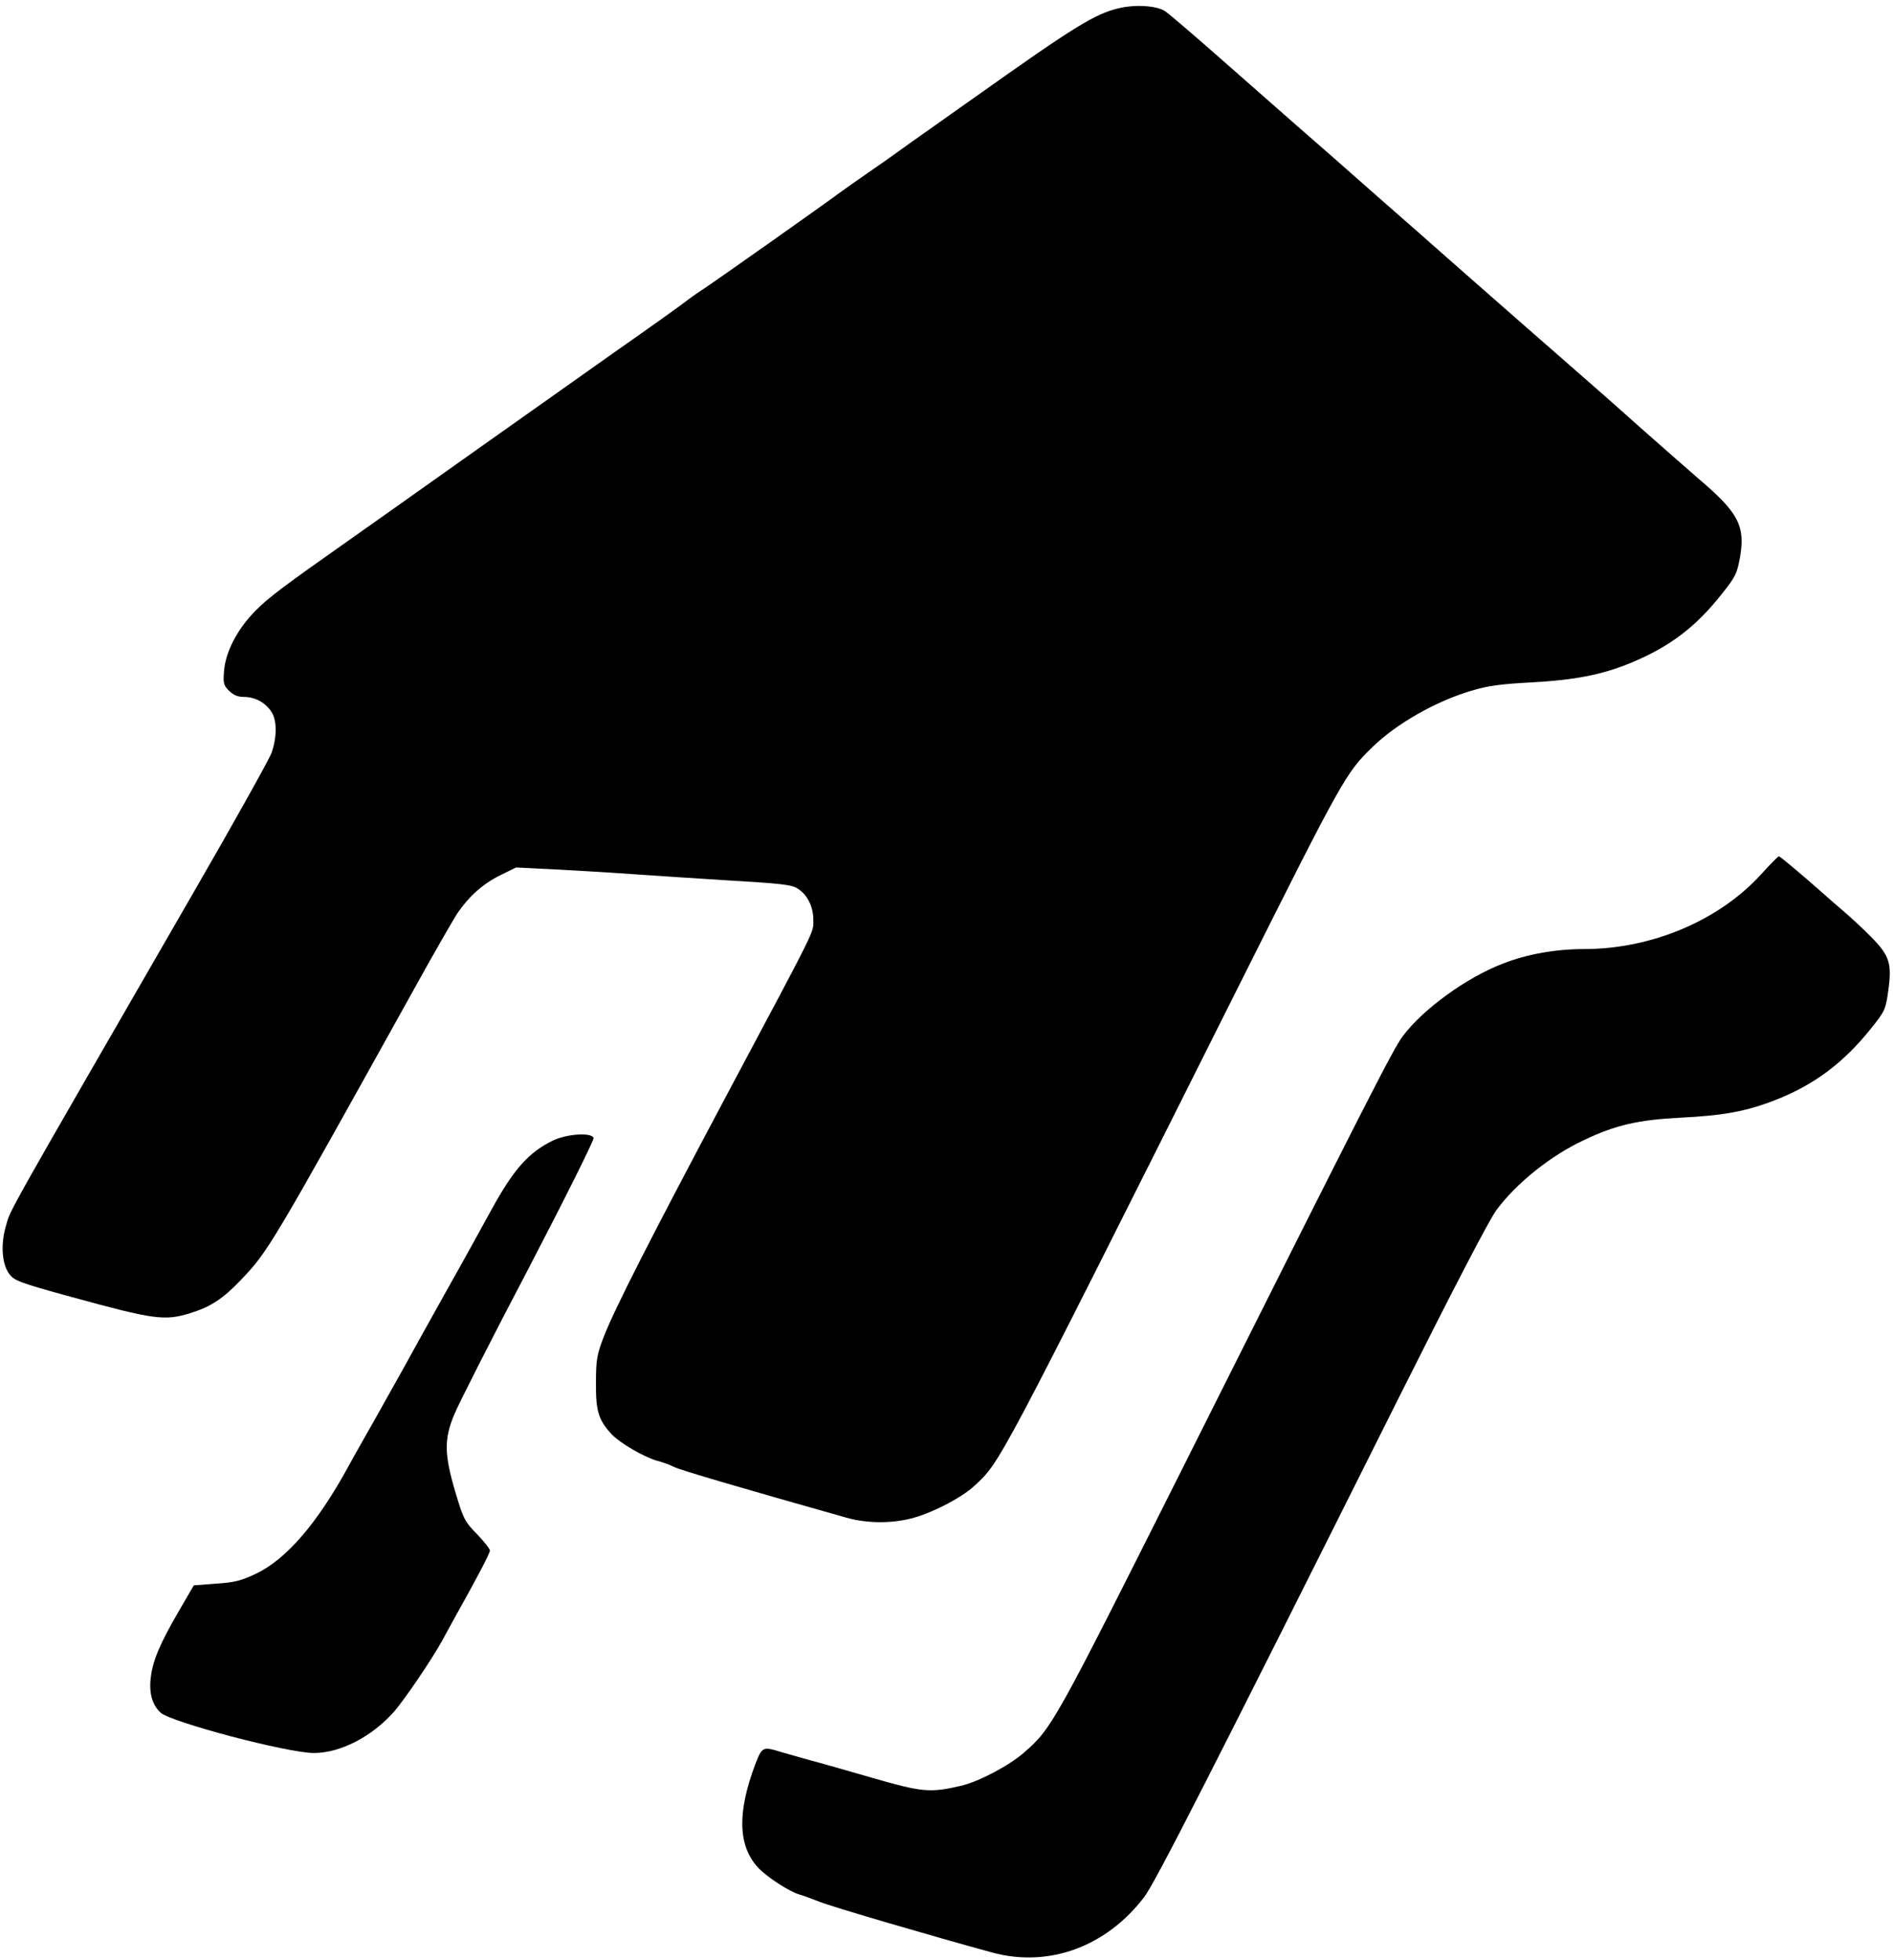 <?xml version="1.0" standalone="no"?>
<!DOCTYPE svg PUBLIC "-//W3C//DTD SVG 20010904//EN"
 "http://www.w3.org/TR/2001/REC-SVG-20010904/DTD/svg10.dtd">
<svg version="1.0" xmlns="http://www.w3.org/2000/svg"
 width="796pt" height="824pt" viewBox="0 0 796 824"
 preserveAspectRatio="xMidYMid meet">

<g transform="translate(0,824) scale(0.1,-0.1)"
fill="#000000" stroke="none">
<path d="M4707 8206 c-103 -24 -187 -76 -608 -375 -20 -14 -94 -66 -164 -116
-70 -49 -143 -101 -162 -115 -19 -14 -73 -52 -121 -85 -48 -33 -103 -72 -122
-86 -63 -47 -506 -360 -575 -406 -22 -14 -56 -38 -75 -53 -19 -15 -152 -110
-295 -210 -143 -101 -381 -270 -530 -375 -328 -233 -538 -381 -586 -415 -270
-190 -340 -242 -393 -296 -78 -78 -128 -175 -134 -256 -4 -50 -2 -59 21 -82
18 -18 37 -26 62 -26 46 0 88 -22 114 -59 26 -36 27 -106 3 -176 -10 -27 -157
-291 -327 -585 -807 -1399 -770 -1332 -790 -1404 -23 -77 -17 -161 14 -202 21
-28 40 -36 259 -96 350 -96 394 -102 501 -69 88 27 139 61 217 143 113 119
125 140 727 1223 82 149 164 290 180 315 50 73 109 125 180 160 l67 33 142 -7
c79 -4 235 -13 348 -21 113 -8 284 -19 380 -25 252 -15 290 -19 316 -37 39
-25 64 -75 64 -129 0 -58 22 -13 -359 -728 -324 -609 -479 -913 -523 -1028
-28 -74 -32 -94 -32 -193 -1 -119 11 -156 68 -217 35 -36 135 -94 188 -109 24
-6 56 -18 72 -26 24 -13 284 -89 723 -213 84 -24 183 -26 270 -5 84 20 214 86
270 138 109 101 90 63 1094 2066 457 912 467 931 582 1042 100 97 265 191 414
235 69 21 122 28 250 35 188 10 303 33 425 84 160 67 268 149 375 284 62 77
67 89 80 160 22 130 -7 186 -173 327 -27 23 -137 120 -245 215 -107 96 -220
195 -250 221 -65 57 -388 339 -443 388 -22 19 -78 69 -125 110 -47 42 -178
157 -290 255 -112 99 -263 232 -336 295 -72 63 -221 194 -331 291 -110 97
-211 183 -225 192 -34 23 -123 29 -192 13z"/>
<path d="M7407 4566 c-176 -195 -461 -316 -745 -316 -119 0 -240 -21 -342 -61
-154 -59 -337 -192 -422 -306 -42 -58 -134 -237 -923 -1811 -544 -1084 -551
-1097 -670 -1201 -62 -54 -190 -122 -265 -139 -129 -30 -162 -27 -370 33 -107
31 -226 65 -265 75 -38 11 -92 26 -120 34 -78 24 -80 23 -109 -51 -76 -202
-73 -341 10 -433 35 -39 133 -103 176 -115 12 -3 50 -17 83 -30 51 -21 479
-146 728 -214 237 -64 478 24 638 233 46 60 275 509 1074 2106 223 445 376
740 407 782 83 113 230 231 371 296 130 62 227 84 402 93 184 9 280 27 402 75
161 63 284 155 398 297 61 76 64 82 75 161 16 116 6 148 -73 228 -34 35 -87
83 -116 108 -29 25 -72 62 -94 82 -85 75 -172 148 -177 148 -3 0 -36 -33 -73
-74z"/>
<path d="M2325 3445 c-102 -50 -164 -119 -258 -290 -30 -55 -118 -215 -197
-355 -78 -140 -156 -280 -172 -310 -17 -30 -67 -120 -112 -200 -45 -80 -100
-176 -121 -215 -131 -240 -261 -390 -388 -451 -64 -30 -91 -37 -169 -42 l-93
-7 -64 -110 c-78 -134 -109 -207 -117 -278 -8 -64 6 -115 41 -147 42 -40 535
-170 645 -170 111 0 245 69 338 175 44 51 155 214 200 295 16 30 40 73 52 95
94 168 150 274 150 286 0 7 -24 38 -54 69 -51 52 -57 62 -90 173 -48 161 -50
226 -5 332 18 44 158 320 312 613 153 294 276 540 273 548 -9 24 -112 17 -171
-11z"/>
</g>
</svg>
